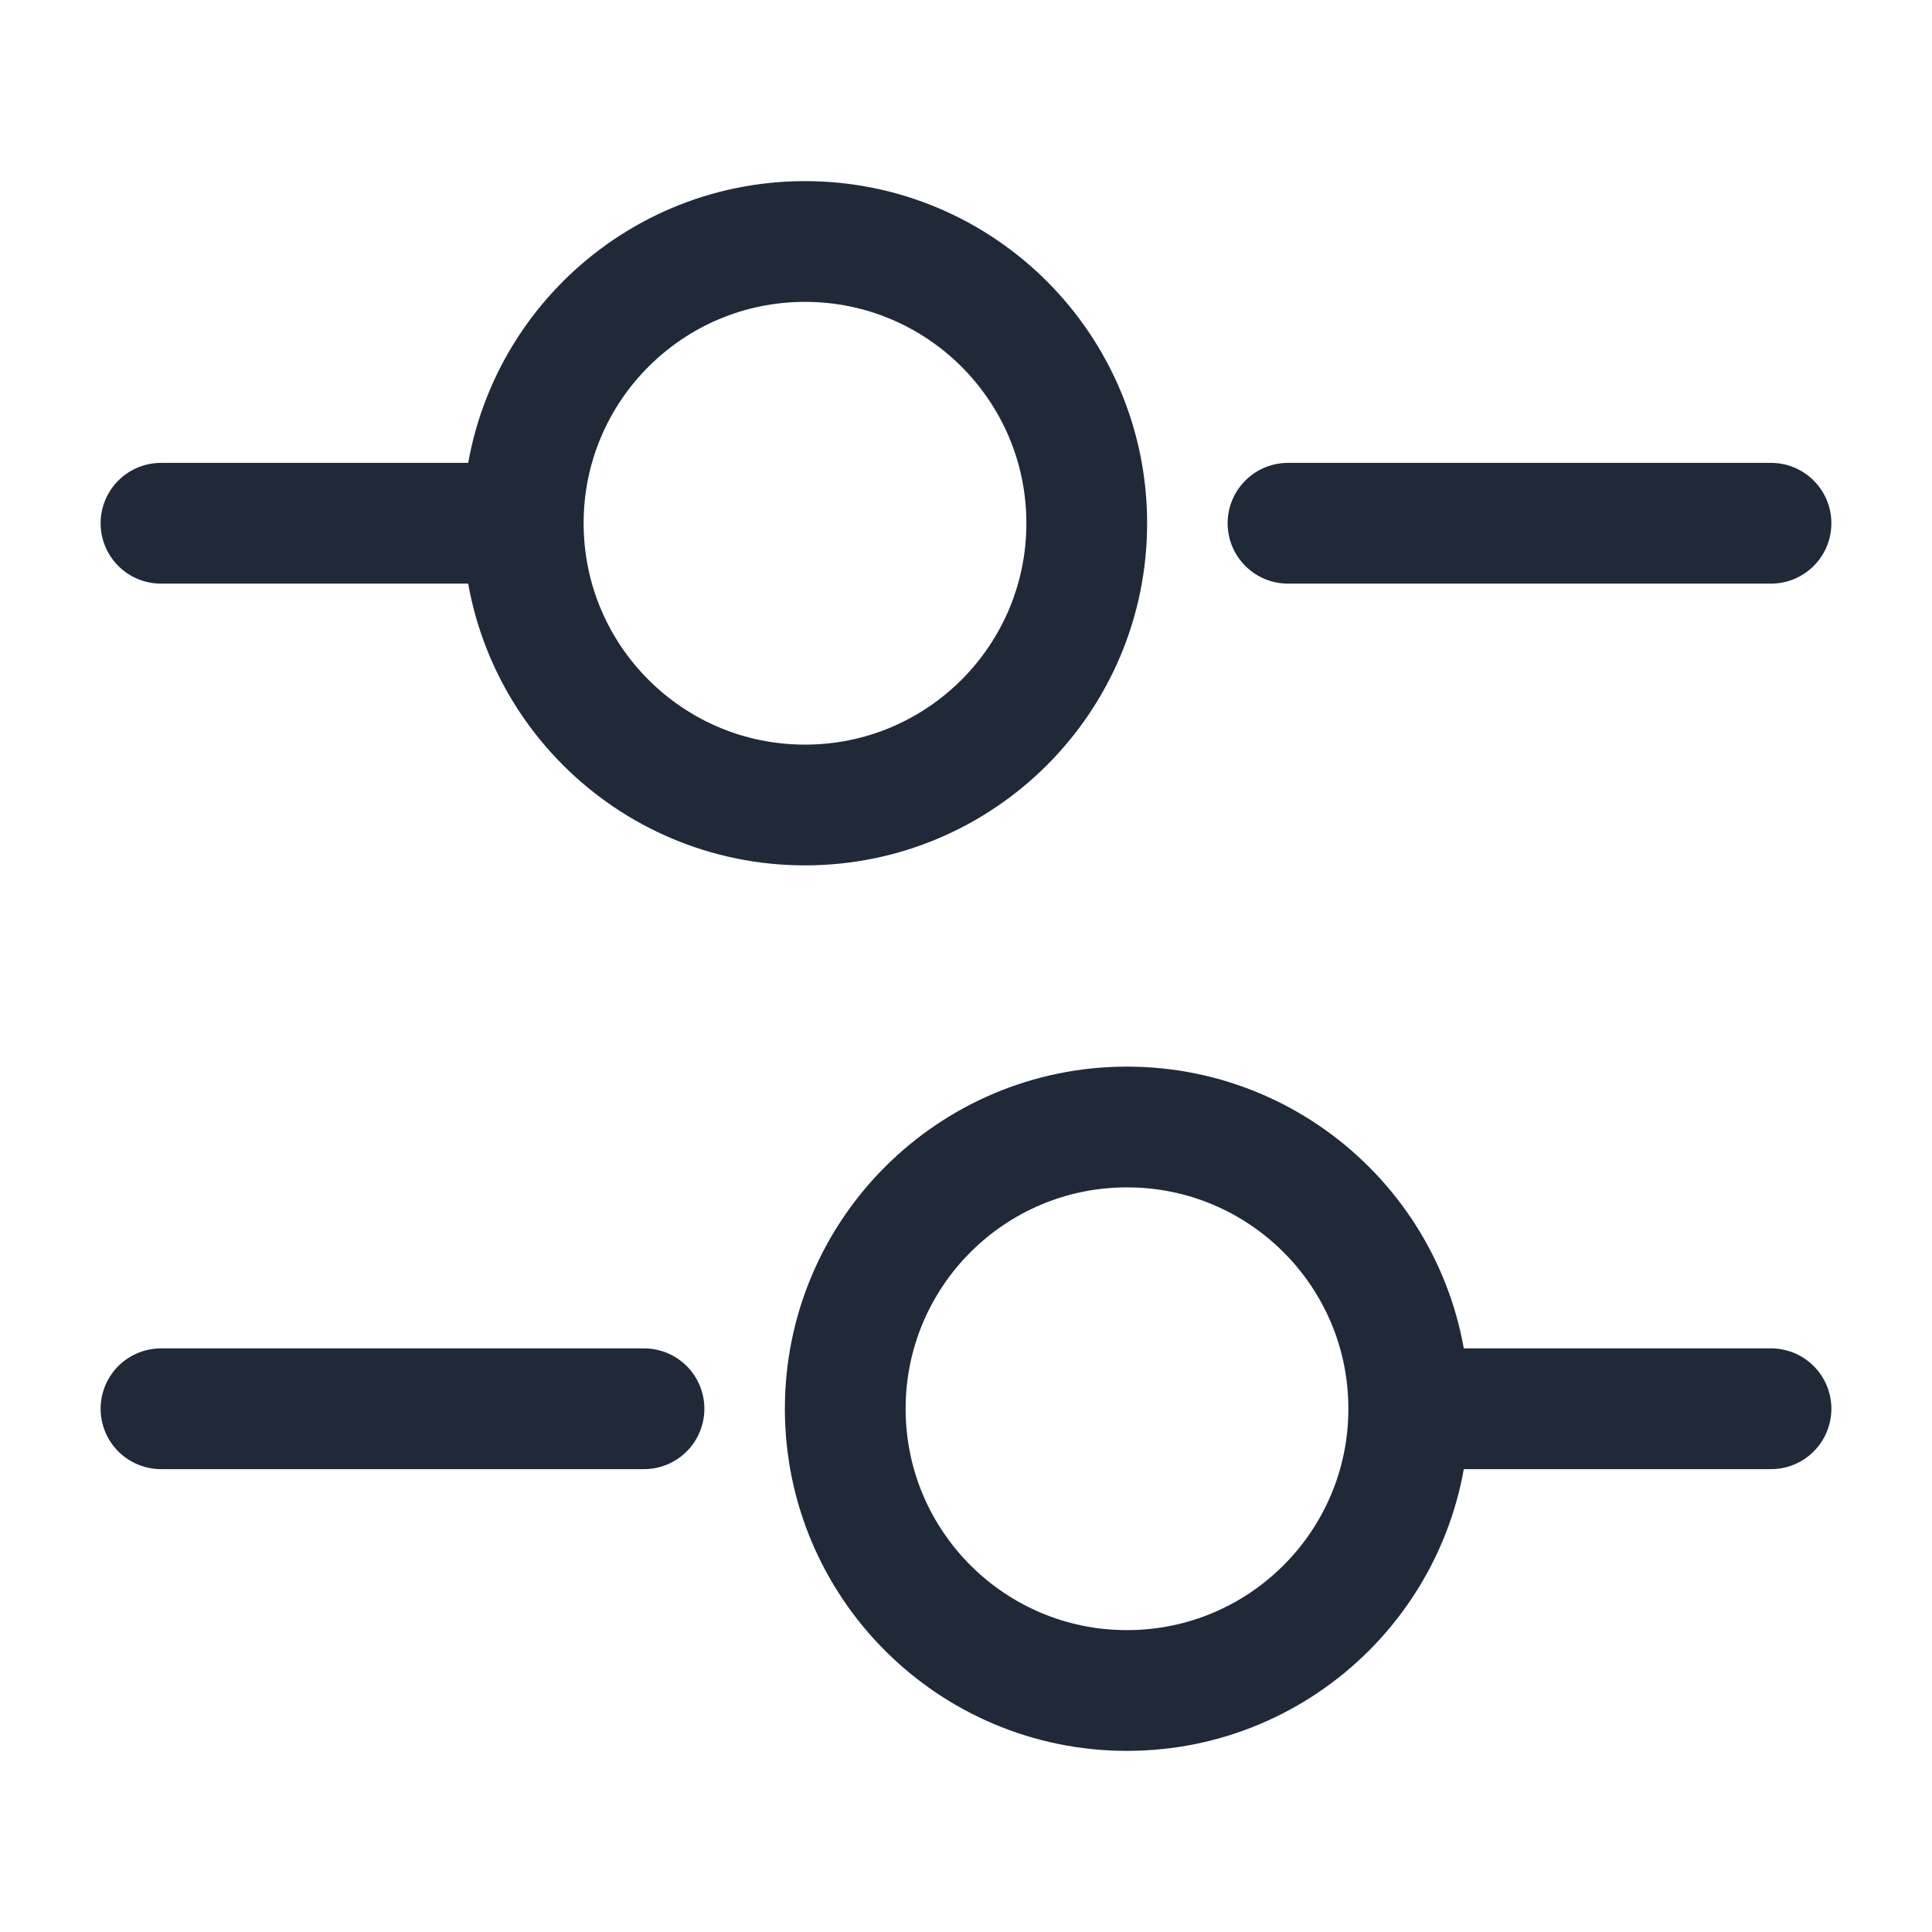 <svg width="24" height="24" viewBox="0 0 24 24" fill="none" xmlns="http://www.w3.org/2000/svg">
<path d="M22 6.5H16" stroke="#1F2937" stroke-width="1.5" stroke-miterlimit="10" stroke-linecap="round" stroke-linejoin="round"/>
<path d="M6 6.5H2" stroke="#1F2937" stroke-width="1.5" stroke-miterlimit="10" stroke-linecap="round" stroke-linejoin="round"/>
<path d="M10 10C11.933 10 13.5 8.433 13.5 6.5C13.5 4.567 11.933 3 10 3C8.067 3 6.5 4.567 6.5 6.5C6.5 8.433 8.067 10 10 10Z" stroke="#1F2937" stroke-width="1.5" stroke-miterlimit="10" stroke-linecap="round" stroke-linejoin="round"/>
<path d="M22 17.5H18" stroke="#1F2937" stroke-width="1.5" stroke-miterlimit="10" stroke-linecap="round" stroke-linejoin="round"/>
<path d="M8 17.5H2" stroke="#1F2937" stroke-width="1.5" stroke-miterlimit="10" stroke-linecap="round" stroke-linejoin="round"/>
<path d="M14 21C15.933 21 17.5 19.433 17.5 17.5C17.5 15.567 15.933 14 14 14C12.067 14 10.5 15.567 10.5 17.5C10.5 19.433 12.067 21 14 21Z" stroke="#1F2937" stroke-width="1.5" stroke-miterlimit="10" stroke-linecap="round" stroke-linejoin="round"/>
</svg>
